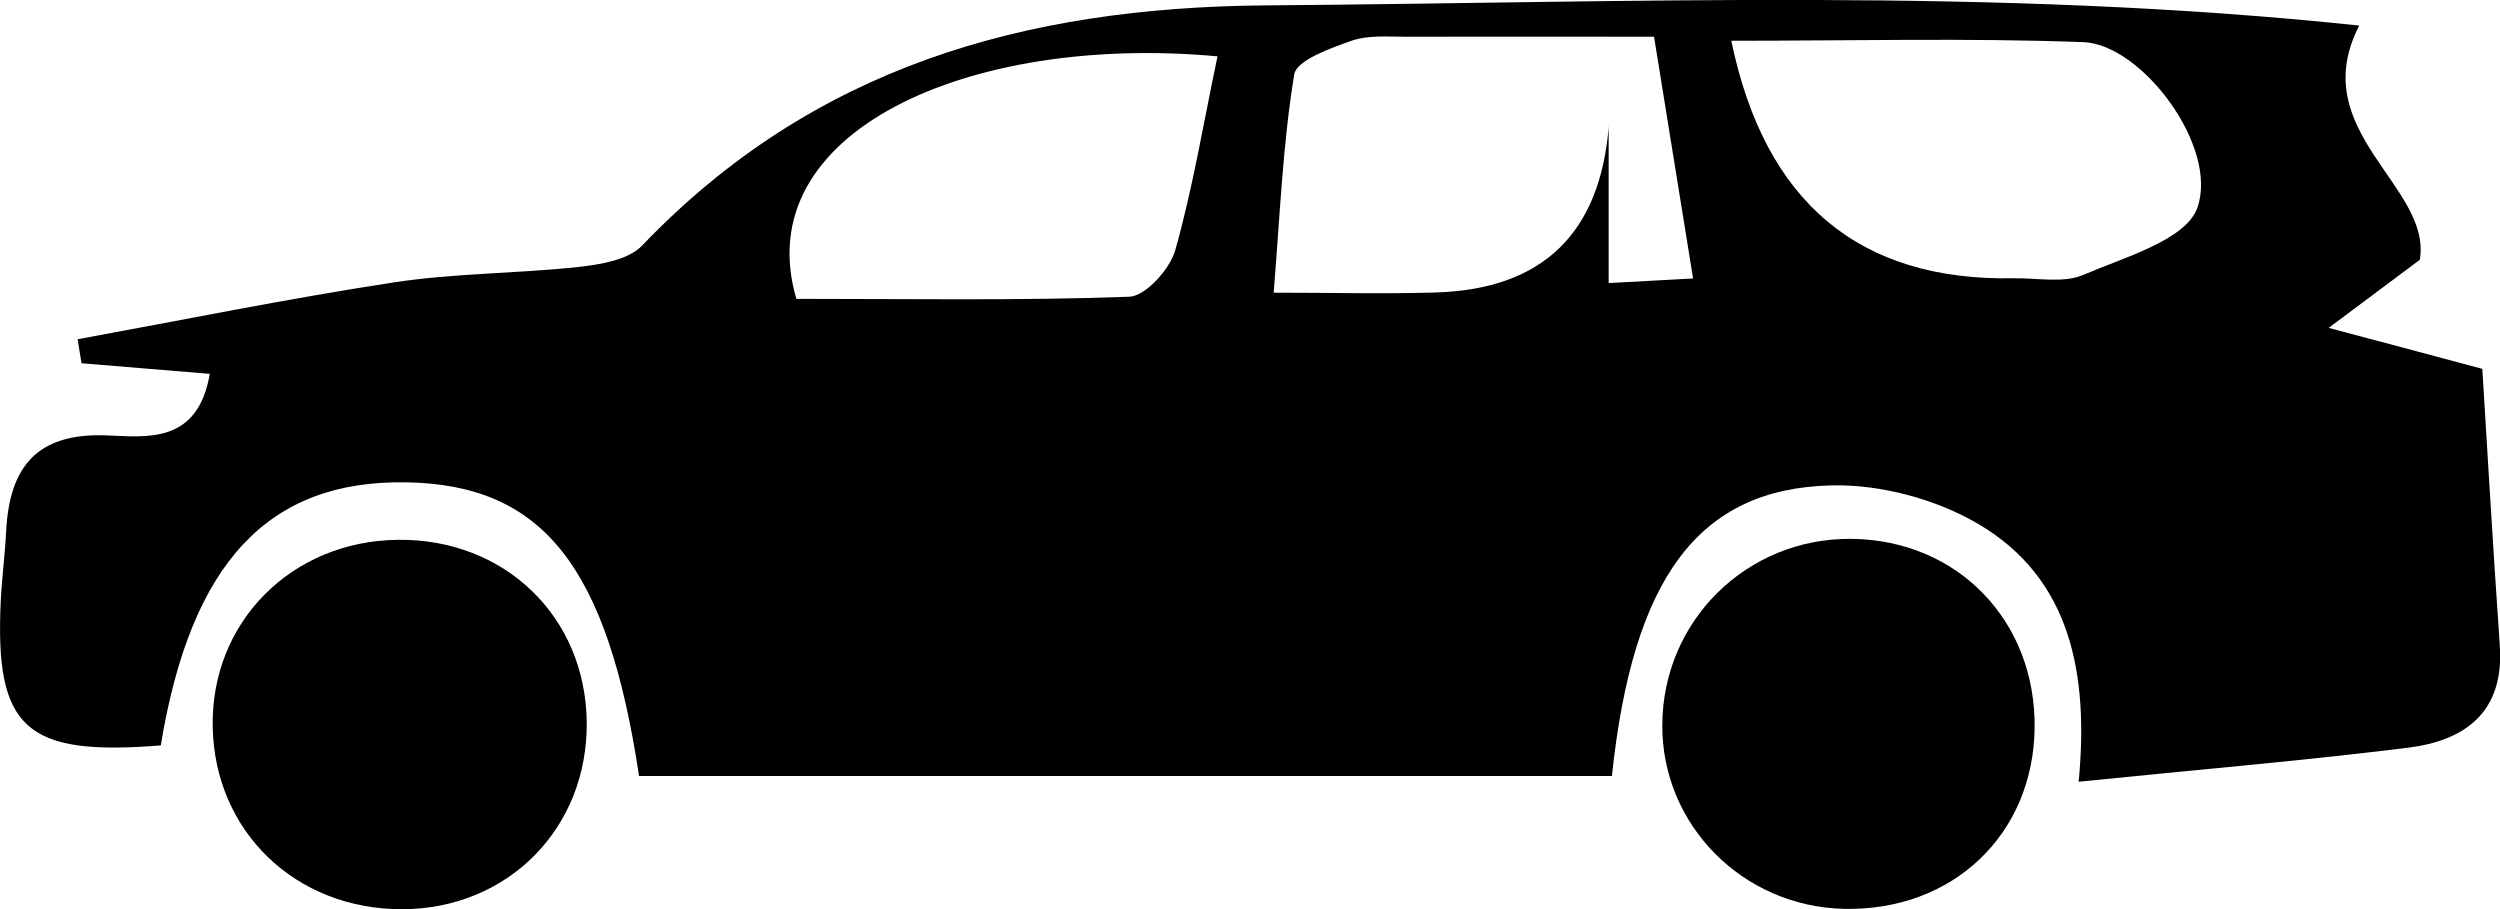 <?xml version="1.0" encoding="UTF-8"?><svg id="Layer_1" xmlns="http://www.w3.org/2000/svg" viewBox="0 0 130 47.28"><path d="m125.83,13.51c-1.81,1.35-3.28,2.45-4.74,3.54,2.46.65,4.92,1.31,7.99,2.13.25,4.02.55,9.21.91,14.39.24,3.45-1.79,4.94-4.77,5.31-5.46.68-10.95,1.14-17.13,1.77.52-5.48-.33-10.57-5.28-13.44-2.19-1.27-5.04-2.03-7.57-1.97-6.95.16-10.34,4.85-11.42,15.11h-50.59c-1.65-10.95-5.02-15.15-12.11-15.27-7.18-.12-11.2,4.19-12.76,13.68C1.33,39.33-.28,37.89.04,31.24c.06-1.21.22-2.41.28-3.62.17-3.31,1.57-5.12,5.21-4.98,2.11.08,4.75.46,5.38-3.2-2.31-.19-4.49-.37-6.67-.55-.07-.42-.14-.83-.2-1.25,5.47-1,10.92-2.11,16.41-2.95,3.18-.49,6.44-.46,9.65-.81,1.14-.13,2.57-.36,3.29-1.11C42.26,3.5,53.23.38,65.82.28c18.96-.14,37.9-.96,56.86,1.05-2.84,5.5,3.8,8.35,3.15,12.18ZM90.03,2.13q2.61,12.58,14.71,12.34c1.21-.02,2.57.27,3.6-.18,2.15-.92,5.32-1.81,5.92-3.48,1.13-3.16-2.88-8.51-5.93-8.62-6.02-.22-12.06-.07-18.3-.07Zm-6.38,4.39v8.2c1.61-.09,2.84-.16,4.39-.24-.73-4.51-1.38-8.55-2.03-12.57-4.63,0-8.78-.01-12.93,0-.94,0-1.95-.09-2.8.21-1.1.39-2.86,1.01-2.98,1.75-.6,3.64-.74,7.35-1.07,11.35,3.11,0,5.77.07,8.42-.01q8.35-.25,9.01-8.7Zm-20.34-3.59c-12.93-1.19-24.44,3.93-21.9,12.61,5.81,0,11.57.1,17.31-.11.85-.03,2.11-1.43,2.39-2.41.91-3.21,1.45-6.52,2.2-10.09Z"/><path d="m20.7,28.07c5.55-.06,9.75,4,9.81,9.48.06,5.5-4.07,9.7-9.57,9.73-5.56.02-9.78-4.03-9.88-9.49-.1-5.43,4.09-9.66,9.63-9.72Z"/><path d="m96.26,28.02c5.53.05,9.61,4.26,9.54,9.84-.07,5.54-4.26,9.52-9.9,9.4-5.28-.11-9.49-4.37-9.46-9.56.02-5.42,4.39-9.73,9.83-9.68Z"/></svg>